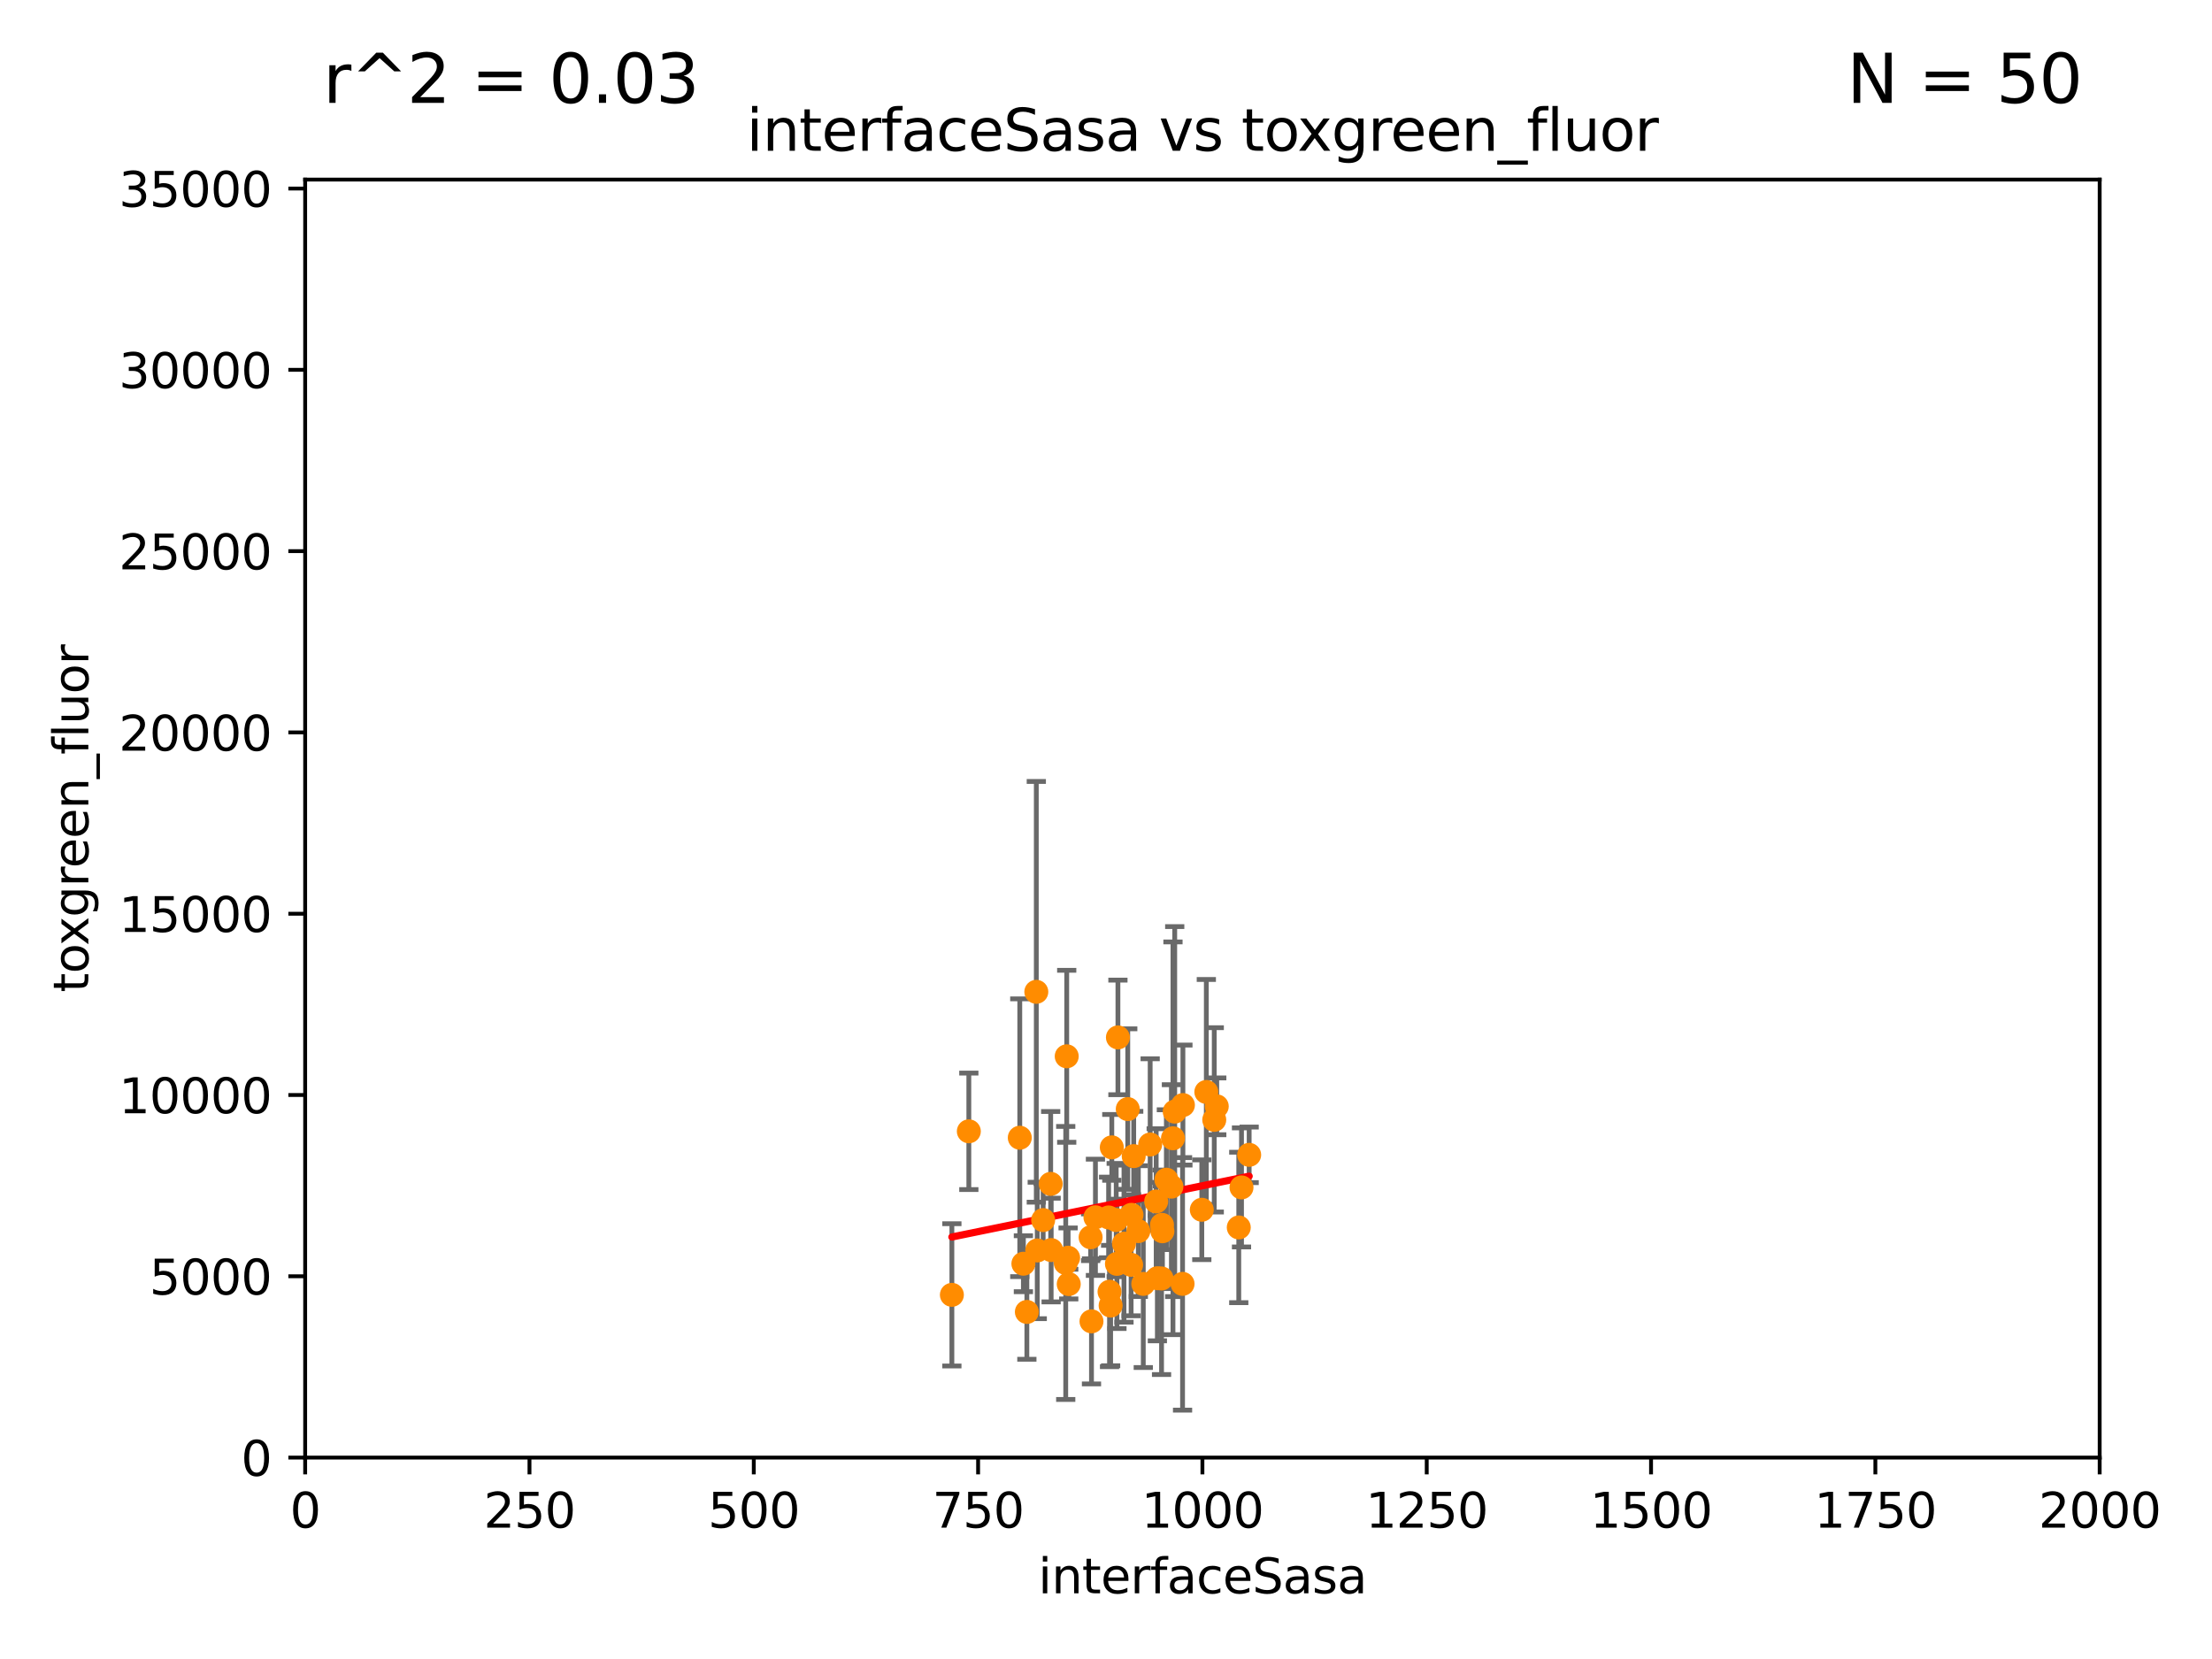 <?xml version="1.0" encoding="utf-8" standalone="no"?>
<!DOCTYPE svg PUBLIC "-//W3C//DTD SVG 1.1//EN"
  "http://www.w3.org/Graphics/SVG/1.1/DTD/svg11.dtd">
<svg xmlns:xlink="http://www.w3.org/1999/xlink" width="460.8pt" height="345.6pt" viewBox="0 0 460.8 345.6" xmlns="http://www.w3.org/2000/svg" version="1.1">
 <defs>
  <style type="text/css">*{stroke-linejoin: round; stroke-linecap: butt}</style>
 </defs>
 <g id="figure_1">
  <g id="patch_1">
   <path d="M 0 345.6 
L 460.8 345.6 
L 460.8 0 
L 0 0 
z
" style="fill: #ffffff"/>
  </g>
  <g id="axes_1">
   <g id="patch_2">
    <path d="M 63.571 303.64 
L 437.4 303.64 
L 437.4 37.411 
L 63.571 37.411 
z
" style="fill: #ffffff"/>
   </g>
   <g id="PathCollection_1">
    <defs>
     <path id="mafa89377fe" d="M 0 1.118 
C 0.297 1.118 0.581 1 0.791 0.791 
C 1 0.581 1.118 0.297 1.118 0 
C 1.118 -0.297 1 -0.581 0.791 -0.791 
C 0.581 -1 0.297 -1.118 0 -1.118 
C -0.297 -1.118 -0.581 -1 -0.791 -0.791 
C -1 -0.581 -1.118 -0.297 -1.118 0 
C -1.118 0.297 -1 0.581 -0.791 0.791 
C -0.581 1 -0.297 1.118 0 1.118 
z
" style="stroke: #ff8c00"/>
    </defs>
    <g clip-path="url(#p29ae699b95)">
     <use xlink:href="#mafa89377fe" x="232.678" y="263.286" style="fill: #ff8c00; stroke: #ff8c00"/>
     <use xlink:href="#mafa89377fe" x="217.308" y="254.163" style="fill: #ff8c00; stroke: #ff8c00"/>
     <use xlink:href="#mafa89377fe" x="222.217" y="220.046" style="fill: #ff8c00; stroke: #ff8c00"/>
     <use xlink:href="#mafa89377fe" x="232.884" y="216.114" style="fill: #ff8c00; stroke: #ff8c00"/>
     <use xlink:href="#mafa89377fe" x="242.155" y="256.494" style="fill: #ff8c00; stroke: #ff8c00"/>
     <use xlink:href="#mafa89377fe" x="228.2" y="253.584" style="fill: #ff8c00; stroke: #ff8c00"/>
     <use xlink:href="#mafa89377fe" x="236.172" y="240.841" style="fill: #ff8c00; stroke: #ff8c00"/>
     <use xlink:href="#mafa89377fe" x="213.914" y="273.299" style="fill: #ff8c00; stroke: #ff8c00"/>
     <use xlink:href="#mafa89377fe" x="227.377" y="275.261" style="fill: #ff8c00; stroke: #ff8c00"/>
     <use xlink:href="#mafa89377fe" x="231.136" y="269.089" style="fill: #ff8c00; stroke: #ff8c00"/>
     <use xlink:href="#mafa89377fe" x="235.708" y="253.07" style="fill: #ff8c00; stroke: #ff8c00"/>
     <use xlink:href="#mafa89377fe" x="201.826" y="235.674" style="fill: #ff8c00; stroke: #ff8c00"/>
     <use xlink:href="#mafa89377fe" x="239.6" y="238.421" style="fill: #ff8c00; stroke: #ff8c00"/>
     <use xlink:href="#mafa89377fe" x="237.136" y="256.462" style="fill: #ff8c00; stroke: #ff8c00"/>
     <use xlink:href="#mafa89377fe" x="244.716" y="231.566" style="fill: #ff8c00; stroke: #ff8c00"/>
     <use xlink:href="#mafa89377fe" x="215.882" y="206.615" style="fill: #ff8c00; stroke: #ff8c00"/>
     <use xlink:href="#mafa89377fe" x="241.101" y="266.279" style="fill: #ff8c00; stroke: #ff8c00"/>
     <use xlink:href="#mafa89377fe" x="252.951" y="233.283" style="fill: #ff8c00; stroke: #ff8c00"/>
     <use xlink:href="#mafa89377fe" x="231.609" y="239.016" style="fill: #ff8c00; stroke: #ff8c00"/>
     <use xlink:href="#mafa89377fe" x="258.628" y="247.358" style="fill: #ff8c00; stroke: #ff8c00"/>
     <use xlink:href="#mafa89377fe" x="238.166" y="267.458" style="fill: #ff8c00; stroke: #ff8c00"/>
     <use xlink:href="#mafa89377fe" x="218.877" y="246.623" style="fill: #ff8c00; stroke: #ff8c00"/>
     <use xlink:href="#mafa89377fe" x="258.058" y="255.699" style="fill: #ff8c00; stroke: #ff8c00"/>
     <use xlink:href="#mafa89377fe" x="231.364" y="271.972" style="fill: #ff8c00; stroke: #ff8c00"/>
     <use xlink:href="#mafa89377fe" x="218.972" y="260.409" style="fill: #ff8c00; stroke: #ff8c00"/>
     <use xlink:href="#mafa89377fe" x="242.979" y="245.75" style="fill: #ff8c00; stroke: #ff8c00"/>
     <use xlink:href="#mafa89377fe" x="250.357" y="252.015" style="fill: #ff8c00; stroke: #ff8c00"/>
     <use xlink:href="#mafa89377fe" x="242.065" y="255.162" style="fill: #ff8c00; stroke: #ff8c00"/>
     <use xlink:href="#mafa89377fe" x="227.196" y="257.746" style="fill: #ff8c00; stroke: #ff8c00"/>
     <use xlink:href="#mafa89377fe" x="244.351" y="237.127" style="fill: #ff8c00; stroke: #ff8c00"/>
     <use xlink:href="#mafa89377fe" x="212.439" y="237.01" style="fill: #ff8c00; stroke: #ff8c00"/>
     <use xlink:href="#mafa89377fe" x="234.146" y="259.073" style="fill: #ff8c00; stroke: #ff8c00"/>
     <use xlink:href="#mafa89377fe" x="222.639" y="267.501" style="fill: #ff8c00; stroke: #ff8c00"/>
     <use xlink:href="#mafa89377fe" x="260.224" y="240.574" style="fill: #ff8c00; stroke: #ff8c00"/>
     <use xlink:href="#mafa89377fe" x="246.349" y="267.453" style="fill: #ff8c00; stroke: #ff8c00"/>
     <use xlink:href="#mafa89377fe" x="216.077" y="260.493" style="fill: #ff8c00; stroke: #ff8c00"/>
     <use xlink:href="#mafa89377fe" x="244.026" y="247.2" style="fill: #ff8c00; stroke: #ff8c00"/>
     <use xlink:href="#mafa89377fe" x="222.508" y="262.005" style="fill: #ff8c00; stroke: #ff8c00"/>
     <use xlink:href="#mafa89377fe" x="246.422" y="230.204" style="fill: #ff8c00; stroke: #ff8c00"/>
     <use xlink:href="#mafa89377fe" x="234.932" y="231.039" style="fill: #ff8c00; stroke: #ff8c00"/>
     <use xlink:href="#mafa89377fe" x="240.856" y="250.282" style="fill: #ff8c00; stroke: #ff8c00"/>
     <use xlink:href="#mafa89377fe" x="235.632" y="263.488" style="fill: #ff8c00; stroke: #ff8c00"/>
     <use xlink:href="#mafa89377fe" x="251.299" y="227.477" style="fill: #ff8c00; stroke: #ff8c00"/>
     <use xlink:href="#mafa89377fe" x="232.527" y="254.158" style="fill: #ff8c00; stroke: #ff8c00"/>
     <use xlink:href="#mafa89377fe" x="222.011" y="263.095" style="fill: #ff8c00; stroke: #ff8c00"/>
     <use xlink:href="#mafa89377fe" x="230.944" y="253.616" style="fill: #ff8c00; stroke: #ff8c00"/>
     <use xlink:href="#mafa89377fe" x="253.473" y="230.468" style="fill: #ff8c00; stroke: #ff8c00"/>
     <use xlink:href="#mafa89377fe" x="213.191" y="263.256" style="fill: #ff8c00; stroke: #ff8c00"/>
     <use xlink:href="#mafa89377fe" x="198.294" y="269.741" style="fill: #ff8c00; stroke: #ff8c00"/>
     <use xlink:href="#mafa89377fe" x="241.972" y="266.328" style="fill: #ff8c00; stroke: #ff8c00"/>
    </g>
   </g>
   <g id="matplotlib.axis_1">
    <g id="xtick_1">
     <g id="line2d_1">
      <defs>
       <path id="m71d8acac9d" d="M 0 0 
L 0 3.5 
" style="stroke: #000000; stroke-width: 0.8"/>
      </defs>
      <g>
       <use xlink:href="#m71d8acac9d" x="63.571" y="303.64" style="stroke: #000000; stroke-width: 0.8"/>
      </g>
     </g>
     <g id="text_1">
      <!-- 0 -->
      <g transform="translate(60.39 318.238)scale(0.1 -0.1)">
       <defs>
        <path id="DejaVuSans-30" d="M 2034 4250 
Q 1547 4250 1301 3770 
Q 1056 3291 1056 2328 
Q 1056 1369 1301 889 
Q 1547 409 2034 409 
Q 2525 409 2770 889 
Q 3016 1369 3016 2328 
Q 3016 3291 2770 3770 
Q 2525 4250 2034 4250 
z
M 2034 4750 
Q 2819 4750 3233 4129 
Q 3647 3509 3647 2328 
Q 3647 1150 3233 529 
Q 2819 -91 2034 -91 
Q 1250 -91 836 529 
Q 422 1150 422 2328 
Q 422 3509 836 4129 
Q 1250 4750 2034 4750 
z
" transform="scale(0.016)"/>
       </defs>
       <use xlink:href="#DejaVuSans-30"/>
      </g>
     </g>
    </g>
    <g id="xtick_2">
     <g id="line2d_2">
      <g>
       <use xlink:href="#m71d8acac9d" x="110.3" y="303.64" style="stroke: #000000; stroke-width: 0.8"/>
      </g>
     </g>
     <g id="text_2">
      <!-- 250 -->
      <g transform="translate(100.756 318.238)scale(0.1 -0.1)">
       <defs>
        <path id="DejaVuSans-32" d="M 1228 531 
L 3431 531 
L 3431 0 
L 469 0 
L 469 531 
Q 828 903 1448 1529 
Q 2069 2156 2228 2338 
Q 2531 2678 2651 2914 
Q 2772 3150 2772 3378 
Q 2772 3750 2511 3984 
Q 2250 4219 1831 4219 
Q 1534 4219 1204 4116 
Q 875 4013 500 3803 
L 500 4441 
Q 881 4594 1212 4672 
Q 1544 4750 1819 4750 
Q 2544 4750 2975 4387 
Q 3406 4025 3406 3419 
Q 3406 3131 3298 2873 
Q 3191 2616 2906 2266 
Q 2828 2175 2409 1742 
Q 1991 1309 1228 531 
z
" transform="scale(0.016)"/>
        <path id="DejaVuSans-35" d="M 691 4666 
L 3169 4666 
L 3169 4134 
L 1269 4134 
L 1269 2991 
Q 1406 3038 1543 3061 
Q 1681 3084 1819 3084 
Q 2600 3084 3056 2656 
Q 3513 2228 3513 1497 
Q 3513 744 3044 326 
Q 2575 -91 1722 -91 
Q 1428 -91 1123 -41 
Q 819 9 494 109 
L 494 744 
Q 775 591 1075 516 
Q 1375 441 1709 441 
Q 2250 441 2565 725 
Q 2881 1009 2881 1497 
Q 2881 1984 2565 2268 
Q 2250 2553 1709 2553 
Q 1456 2553 1204 2497 
Q 953 2441 691 2322 
L 691 4666 
z
" transform="scale(0.016)"/>
       </defs>
       <use xlink:href="#DejaVuSans-32"/>
       <use xlink:href="#DejaVuSans-35" x="63.623"/>
       <use xlink:href="#DejaVuSans-30" x="127.246"/>
      </g>
     </g>
    </g>
    <g id="xtick_3">
     <g id="line2d_3">
      <g>
       <use xlink:href="#m71d8acac9d" x="157.028" y="303.64" style="stroke: #000000; stroke-width: 0.8"/>
      </g>
     </g>
     <g id="text_3">
      <!-- 500 -->
      <g transform="translate(147.485 318.238)scale(0.1 -0.1)">
       <use xlink:href="#DejaVuSans-35"/>
       <use xlink:href="#DejaVuSans-30" x="63.623"/>
       <use xlink:href="#DejaVuSans-30" x="127.246"/>
      </g>
     </g>
    </g>
    <g id="xtick_4">
     <g id="line2d_4">
      <g>
       <use xlink:href="#m71d8acac9d" x="203.757" y="303.64" style="stroke: #000000; stroke-width: 0.8"/>
      </g>
     </g>
     <g id="text_4">
      <!-- 750 -->
      <g transform="translate(194.213 318.238)scale(0.1 -0.1)">
       <defs>
        <path id="DejaVuSans-37" d="M 525 4666 
L 3525 4666 
L 3525 4397 
L 1831 0 
L 1172 0 
L 2766 4134 
L 525 4134 
L 525 4666 
z
" transform="scale(0.016)"/>
       </defs>
       <use xlink:href="#DejaVuSans-37"/>
       <use xlink:href="#DejaVuSans-35" x="63.623"/>
       <use xlink:href="#DejaVuSans-30" x="127.246"/>
      </g>
     </g>
    </g>
    <g id="xtick_5">
     <g id="line2d_5">
      <g>
       <use xlink:href="#m71d8acac9d" x="250.486" y="303.64" style="stroke: #000000; stroke-width: 0.8"/>
      </g>
     </g>
     <g id="text_5">
      <!-- 1000 -->
      <g transform="translate(237.761 318.238)scale(0.1 -0.1)">
       <defs>
        <path id="DejaVuSans-31" d="M 794 531 
L 1825 531 
L 1825 4091 
L 703 3866 
L 703 4441 
L 1819 4666 
L 2450 4666 
L 2450 531 
L 3481 531 
L 3481 0 
L 794 0 
L 794 531 
z
" transform="scale(0.016)"/>
       </defs>
       <use xlink:href="#DejaVuSans-31"/>
       <use xlink:href="#DejaVuSans-30" x="63.623"/>
       <use xlink:href="#DejaVuSans-30" x="127.246"/>
       <use xlink:href="#DejaVuSans-30" x="190.869"/>
      </g>
     </g>
    </g>
    <g id="xtick_6">
     <g id="line2d_6">
      <g>
       <use xlink:href="#m71d8acac9d" x="297.214" y="303.64" style="stroke: #000000; stroke-width: 0.8"/>
      </g>
     </g>
     <g id="text_6">
      <!-- 1250 -->
      <g transform="translate(284.489 318.238)scale(0.1 -0.1)">
       <use xlink:href="#DejaVuSans-31"/>
       <use xlink:href="#DejaVuSans-32" x="63.623"/>
       <use xlink:href="#DejaVuSans-35" x="127.246"/>
       <use xlink:href="#DejaVuSans-30" x="190.869"/>
      </g>
     </g>
    </g>
    <g id="xtick_7">
     <g id="line2d_7">
      <g>
       <use xlink:href="#m71d8acac9d" x="343.943" y="303.64" style="stroke: #000000; stroke-width: 0.8"/>
      </g>
     </g>
     <g id="text_7">
      <!-- 1500 -->
      <g transform="translate(331.218 318.238)scale(0.1 -0.1)">
       <use xlink:href="#DejaVuSans-31"/>
       <use xlink:href="#DejaVuSans-35" x="63.623"/>
       <use xlink:href="#DejaVuSans-30" x="127.246"/>
       <use xlink:href="#DejaVuSans-30" x="190.869"/>
      </g>
     </g>
    </g>
    <g id="xtick_8">
     <g id="line2d_8">
      <g>
       <use xlink:href="#m71d8acac9d" x="390.671" y="303.64" style="stroke: #000000; stroke-width: 0.8"/>
      </g>
     </g>
     <g id="text_8">
      <!-- 1750 -->
      <g transform="translate(377.946 318.238)scale(0.1 -0.1)">
       <use xlink:href="#DejaVuSans-31"/>
       <use xlink:href="#DejaVuSans-37" x="63.623"/>
       <use xlink:href="#DejaVuSans-35" x="127.246"/>
       <use xlink:href="#DejaVuSans-30" x="190.869"/>
      </g>
     </g>
    </g>
    <g id="xtick_9">
     <g id="line2d_9">
      <g>
       <use xlink:href="#m71d8acac9d" x="437.4" y="303.64" style="stroke: #000000; stroke-width: 0.8"/>
      </g>
     </g>
     <g id="text_9">
      <!-- 2000 -->
      <g transform="translate(424.675 318.238)scale(0.1 -0.1)">
       <use xlink:href="#DejaVuSans-32"/>
       <use xlink:href="#DejaVuSans-30" x="63.623"/>
       <use xlink:href="#DejaVuSans-30" x="127.246"/>
       <use xlink:href="#DejaVuSans-30" x="190.869"/>
      </g>
     </g>
    </g>
    <g id="text_10">
     <!-- interfaceSasa -->
     <g transform="translate(216.279 331.917)scale(0.1 -0.1)">
      <defs>
       <path id="DejaVuSans-69" d="M 603 3500 
L 1178 3500 
L 1178 0 
L 603 0 
L 603 3500 
z
M 603 4863 
L 1178 4863 
L 1178 4134 
L 603 4134 
L 603 4863 
z
" transform="scale(0.016)"/>
       <path id="DejaVuSans-6e" d="M 3513 2113 
L 3513 0 
L 2938 0 
L 2938 2094 
Q 2938 2591 2744 2837 
Q 2550 3084 2163 3084 
Q 1697 3084 1428 2787 
Q 1159 2491 1159 1978 
L 1159 0 
L 581 0 
L 581 3500 
L 1159 3500 
L 1159 2956 
Q 1366 3272 1645 3428 
Q 1925 3584 2291 3584 
Q 2894 3584 3203 3211 
Q 3513 2838 3513 2113 
z
" transform="scale(0.016)"/>
       <path id="DejaVuSans-74" d="M 1172 4494 
L 1172 3500 
L 2356 3500 
L 2356 3053 
L 1172 3053 
L 1172 1153 
Q 1172 725 1289 603 
Q 1406 481 1766 481 
L 2356 481 
L 2356 0 
L 1766 0 
Q 1100 0 847 248 
Q 594 497 594 1153 
L 594 3053 
L 172 3053 
L 172 3500 
L 594 3500 
L 594 4494 
L 1172 4494 
z
" transform="scale(0.016)"/>
       <path id="DejaVuSans-65" d="M 3597 1894 
L 3597 1613 
L 953 1613 
Q 991 1019 1311 708 
Q 1631 397 2203 397 
Q 2534 397 2845 478 
Q 3156 559 3463 722 
L 3463 178 
Q 3153 47 2828 -22 
Q 2503 -91 2169 -91 
Q 1331 -91 842 396 
Q 353 884 353 1716 
Q 353 2575 817 3079 
Q 1281 3584 2069 3584 
Q 2775 3584 3186 3129 
Q 3597 2675 3597 1894 
z
M 3022 2063 
Q 3016 2534 2758 2815 
Q 2500 3097 2075 3097 
Q 1594 3097 1305 2825 
Q 1016 2553 972 2059 
L 3022 2063 
z
" transform="scale(0.016)"/>
       <path id="DejaVuSans-72" d="M 2631 2963 
Q 2534 3019 2420 3045 
Q 2306 3072 2169 3072 
Q 1681 3072 1420 2755 
Q 1159 2438 1159 1844 
L 1159 0 
L 581 0 
L 581 3500 
L 1159 3500 
L 1159 2956 
Q 1341 3275 1631 3429 
Q 1922 3584 2338 3584 
Q 2397 3584 2469 3576 
Q 2541 3569 2628 3553 
L 2631 2963 
z
" transform="scale(0.016)"/>
       <path id="DejaVuSans-66" d="M 2375 4863 
L 2375 4384 
L 1825 4384 
Q 1516 4384 1395 4259 
Q 1275 4134 1275 3809 
L 1275 3500 
L 2222 3500 
L 2222 3053 
L 1275 3053 
L 1275 0 
L 697 0 
L 697 3053 
L 147 3053 
L 147 3500 
L 697 3500 
L 697 3744 
Q 697 4328 969 4595 
Q 1241 4863 1831 4863 
L 2375 4863 
z
" transform="scale(0.016)"/>
       <path id="DejaVuSans-61" d="M 2194 1759 
Q 1497 1759 1228 1600 
Q 959 1441 959 1056 
Q 959 750 1161 570 
Q 1363 391 1709 391 
Q 2188 391 2477 730 
Q 2766 1069 2766 1631 
L 2766 1759 
L 2194 1759 
z
M 3341 1997 
L 3341 0 
L 2766 0 
L 2766 531 
Q 2569 213 2275 61 
Q 1981 -91 1556 -91 
Q 1019 -91 701 211 
Q 384 513 384 1019 
Q 384 1609 779 1909 
Q 1175 2209 1959 2209 
L 2766 2209 
L 2766 2266 
Q 2766 2663 2505 2880 
Q 2244 3097 1772 3097 
Q 1472 3097 1187 3025 
Q 903 2953 641 2809 
L 641 3341 
Q 956 3463 1253 3523 
Q 1550 3584 1831 3584 
Q 2591 3584 2966 3190 
Q 3341 2797 3341 1997 
z
" transform="scale(0.016)"/>
       <path id="DejaVuSans-63" d="M 3122 3366 
L 3122 2828 
Q 2878 2963 2633 3030 
Q 2388 3097 2138 3097 
Q 1578 3097 1268 2742 
Q 959 2388 959 1747 
Q 959 1106 1268 751 
Q 1578 397 2138 397 
Q 2388 397 2633 464 
Q 2878 531 3122 666 
L 3122 134 
Q 2881 22 2623 -34 
Q 2366 -91 2075 -91 
Q 1284 -91 818 406 
Q 353 903 353 1747 
Q 353 2603 823 3093 
Q 1294 3584 2113 3584 
Q 2378 3584 2631 3529 
Q 2884 3475 3122 3366 
z
" transform="scale(0.016)"/>
       <path id="DejaVuSans-53" d="M 3425 4513 
L 3425 3897 
Q 3066 4069 2747 4153 
Q 2428 4238 2131 4238 
Q 1616 4238 1336 4038 
Q 1056 3838 1056 3469 
Q 1056 3159 1242 3001 
Q 1428 2844 1947 2747 
L 2328 2669 
Q 3034 2534 3370 2195 
Q 3706 1856 3706 1288 
Q 3706 609 3251 259 
Q 2797 -91 1919 -91 
Q 1588 -91 1214 -16 
Q 841 59 441 206 
L 441 856 
Q 825 641 1194 531 
Q 1563 422 1919 422 
Q 2459 422 2753 634 
Q 3047 847 3047 1241 
Q 3047 1584 2836 1778 
Q 2625 1972 2144 2069 
L 1759 2144 
Q 1053 2284 737 2584 
Q 422 2884 422 3419 
Q 422 4038 858 4394 
Q 1294 4750 2059 4750 
Q 2388 4750 2728 4690 
Q 3069 4631 3425 4513 
z
" transform="scale(0.016)"/>
       <path id="DejaVuSans-73" d="M 2834 3397 
L 2834 2853 
Q 2591 2978 2328 3040 
Q 2066 3103 1784 3103 
Q 1356 3103 1142 2972 
Q 928 2841 928 2578 
Q 928 2378 1081 2264 
Q 1234 2150 1697 2047 
L 1894 2003 
Q 2506 1872 2764 1633 
Q 3022 1394 3022 966 
Q 3022 478 2636 193 
Q 2250 -91 1575 -91 
Q 1294 -91 989 -36 
Q 684 19 347 128 
L 347 722 
Q 666 556 975 473 
Q 1284 391 1588 391 
Q 1994 391 2212 530 
Q 2431 669 2431 922 
Q 2431 1156 2273 1281 
Q 2116 1406 1581 1522 
L 1381 1569 
Q 847 1681 609 1914 
Q 372 2147 372 2553 
Q 372 3047 722 3315 
Q 1072 3584 1716 3584 
Q 2034 3584 2315 3537 
Q 2597 3491 2834 3397 
z
" transform="scale(0.016)"/>
      </defs>
      <use xlink:href="#DejaVuSans-69"/>
      <use xlink:href="#DejaVuSans-6e" x="27.783"/>
      <use xlink:href="#DejaVuSans-74" x="91.162"/>
      <use xlink:href="#DejaVuSans-65" x="130.371"/>
      <use xlink:href="#DejaVuSans-72" x="191.895"/>
      <use xlink:href="#DejaVuSans-66" x="233.008"/>
      <use xlink:href="#DejaVuSans-61" x="268.213"/>
      <use xlink:href="#DejaVuSans-63" x="329.492"/>
      <use xlink:href="#DejaVuSans-65" x="384.473"/>
      <use xlink:href="#DejaVuSans-53" x="445.996"/>
      <use xlink:href="#DejaVuSans-61" x="509.473"/>
      <use xlink:href="#DejaVuSans-73" x="570.752"/>
      <use xlink:href="#DejaVuSans-61" x="622.852"/>
     </g>
    </g>
   </g>
   <g id="matplotlib.axis_2">
    <g id="ytick_1">
     <g id="line2d_10">
      <defs>
       <path id="mb1504842f6" d="M 0 0 
L -3.5 0 
" style="stroke: #000000; stroke-width: 0.8"/>
      </defs>
      <g>
       <use xlink:href="#mb1504842f6" x="63.571" y="303.64" style="stroke: #000000; stroke-width: 0.8"/>
      </g>
     </g>
     <g id="text_11">
      <!-- 0 -->
      <g transform="translate(50.209 307.439)scale(0.1 -0.1)">
       <use xlink:href="#DejaVuSans-30"/>
      </g>
     </g>
    </g>
    <g id="ytick_2">
     <g id="line2d_11">
      <g>
       <use xlink:href="#mb1504842f6" x="63.571" y="265.874" style="stroke: #000000; stroke-width: 0.8"/>
      </g>
     </g>
     <g id="text_12">
      <!-- 5000 -->
      <g transform="translate(31.121 269.673)scale(0.1 -0.1)">
       <use xlink:href="#DejaVuSans-35"/>
       <use xlink:href="#DejaVuSans-30" x="63.623"/>
       <use xlink:href="#DejaVuSans-30" x="127.246"/>
       <use xlink:href="#DejaVuSans-30" x="190.869"/>
      </g>
     </g>
    </g>
    <g id="ytick_3">
     <g id="line2d_12">
      <g>
       <use xlink:href="#mb1504842f6" x="63.571" y="228.108" style="stroke: #000000; stroke-width: 0.8"/>
      </g>
     </g>
     <g id="text_13">
      <!-- 10000 -->
      <g transform="translate(24.759 231.907)scale(0.1 -0.1)">
       <use xlink:href="#DejaVuSans-31"/>
       <use xlink:href="#DejaVuSans-30" x="63.623"/>
       <use xlink:href="#DejaVuSans-30" x="127.246"/>
       <use xlink:href="#DejaVuSans-30" x="190.869"/>
       <use xlink:href="#DejaVuSans-30" x="254.492"/>
      </g>
     </g>
    </g>
    <g id="ytick_4">
     <g id="line2d_13">
      <g>
       <use xlink:href="#mb1504842f6" x="63.571" y="190.342" style="stroke: #000000; stroke-width: 0.8"/>
      </g>
     </g>
     <g id="text_14">
      <!-- 15000 -->
      <g transform="translate(24.759 194.141)scale(0.1 -0.1)">
       <use xlink:href="#DejaVuSans-31"/>
       <use xlink:href="#DejaVuSans-35" x="63.623"/>
       <use xlink:href="#DejaVuSans-30" x="127.246"/>
       <use xlink:href="#DejaVuSans-30" x="190.869"/>
       <use xlink:href="#DejaVuSans-30" x="254.492"/>
      </g>
     </g>
    </g>
    <g id="ytick_5">
     <g id="line2d_14">
      <g>
       <use xlink:href="#mb1504842f6" x="63.571" y="152.576" style="stroke: #000000; stroke-width: 0.8"/>
      </g>
     </g>
     <g id="text_15">
      <!-- 20000 -->
      <g transform="translate(24.759 156.375)scale(0.1 -0.1)">
       <use xlink:href="#DejaVuSans-32"/>
       <use xlink:href="#DejaVuSans-30" x="63.623"/>
       <use xlink:href="#DejaVuSans-30" x="127.246"/>
       <use xlink:href="#DejaVuSans-30" x="190.869"/>
       <use xlink:href="#DejaVuSans-30" x="254.492"/>
      </g>
     </g>
    </g>
    <g id="ytick_6">
     <g id="line2d_15">
      <g>
       <use xlink:href="#mb1504842f6" x="63.571" y="114.81" style="stroke: #000000; stroke-width: 0.8"/>
      </g>
     </g>
     <g id="text_16">
      <!-- 25000 -->
      <g transform="translate(24.759 118.609)scale(0.1 -0.1)">
       <use xlink:href="#DejaVuSans-32"/>
       <use xlink:href="#DejaVuSans-35" x="63.623"/>
       <use xlink:href="#DejaVuSans-30" x="127.246"/>
       <use xlink:href="#DejaVuSans-30" x="190.869"/>
       <use xlink:href="#DejaVuSans-30" x="254.492"/>
      </g>
     </g>
    </g>
    <g id="ytick_7">
     <g id="line2d_16">
      <g>
       <use xlink:href="#mb1504842f6" x="63.571" y="77.044" style="stroke: #000000; stroke-width: 0.8"/>
      </g>
     </g>
     <g id="text_17">
      <!-- 30000 -->
      <g transform="translate(24.759 80.844)scale(0.1 -0.1)">
       <defs>
        <path id="DejaVuSans-33" d="M 2597 2516 
Q 3050 2419 3304 2112 
Q 3559 1806 3559 1356 
Q 3559 666 3084 287 
Q 2609 -91 1734 -91 
Q 1441 -91 1130 -33 
Q 819 25 488 141 
L 488 750 
Q 750 597 1062 519 
Q 1375 441 1716 441 
Q 2309 441 2620 675 
Q 2931 909 2931 1356 
Q 2931 1769 2642 2001 
Q 2353 2234 1838 2234 
L 1294 2234 
L 1294 2753 
L 1863 2753 
Q 2328 2753 2575 2939 
Q 2822 3125 2822 3475 
Q 2822 3834 2567 4026 
Q 2313 4219 1838 4219 
Q 1578 4219 1281 4162 
Q 984 4106 628 3988 
L 628 4550 
Q 988 4650 1302 4700 
Q 1616 4750 1894 4750 
Q 2613 4750 3031 4423 
Q 3450 4097 3450 3541 
Q 3450 3153 3228 2886 
Q 3006 2619 2597 2516 
z
" transform="scale(0.016)"/>
       </defs>
       <use xlink:href="#DejaVuSans-33"/>
       <use xlink:href="#DejaVuSans-30" x="63.623"/>
       <use xlink:href="#DejaVuSans-30" x="127.246"/>
       <use xlink:href="#DejaVuSans-30" x="190.869"/>
       <use xlink:href="#DejaVuSans-30" x="254.492"/>
      </g>
     </g>
    </g>
    <g id="ytick_8">
     <g id="line2d_17">
      <g>
       <use xlink:href="#mb1504842f6" x="63.571" y="39.278" style="stroke: #000000; stroke-width: 0.8"/>
      </g>
     </g>
     <g id="text_18">
      <!-- 35000 -->
      <g transform="translate(24.759 43.078)scale(0.1 -0.1)">
       <use xlink:href="#DejaVuSans-33"/>
       <use xlink:href="#DejaVuSans-35" x="63.623"/>
       <use xlink:href="#DejaVuSans-30" x="127.246"/>
       <use xlink:href="#DejaVuSans-30" x="190.869"/>
       <use xlink:href="#DejaVuSans-30" x="254.492"/>
      </g>
     </g>
    </g>
    <g id="text_19">
     <!-- toxgreen_fluor -->
     <g transform="translate(18.401 206.72)rotate(-90)scale(0.1 -0.1)">
      <defs>
       <path id="DejaVuSans-6f" d="M 1959 3097 
Q 1497 3097 1228 2736 
Q 959 2375 959 1747 
Q 959 1119 1226 758 
Q 1494 397 1959 397 
Q 2419 397 2687 759 
Q 2956 1122 2956 1747 
Q 2956 2369 2687 2733 
Q 2419 3097 1959 3097 
z
M 1959 3584 
Q 2709 3584 3137 3096 
Q 3566 2609 3566 1747 
Q 3566 888 3137 398 
Q 2709 -91 1959 -91 
Q 1206 -91 779 398 
Q 353 888 353 1747 
Q 353 2609 779 3096 
Q 1206 3584 1959 3584 
z
" transform="scale(0.016)"/>
       <path id="DejaVuSans-78" d="M 3513 3500 
L 2247 1797 
L 3578 0 
L 2900 0 
L 1881 1375 
L 863 0 
L 184 0 
L 1544 1831 
L 300 3500 
L 978 3500 
L 1906 2253 
L 2834 3500 
L 3513 3500 
z
" transform="scale(0.016)"/>
       <path id="DejaVuSans-67" d="M 2906 1791 
Q 2906 2416 2648 2759 
Q 2391 3103 1925 3103 
Q 1463 3103 1205 2759 
Q 947 2416 947 1791 
Q 947 1169 1205 825 
Q 1463 481 1925 481 
Q 2391 481 2648 825 
Q 2906 1169 2906 1791 
z
M 3481 434 
Q 3481 -459 3084 -895 
Q 2688 -1331 1869 -1331 
Q 1566 -1331 1297 -1286 
Q 1028 -1241 775 -1147 
L 775 -588 
Q 1028 -725 1275 -790 
Q 1522 -856 1778 -856 
Q 2344 -856 2625 -561 
Q 2906 -266 2906 331 
L 2906 616 
Q 2728 306 2450 153 
Q 2172 0 1784 0 
Q 1141 0 747 490 
Q 353 981 353 1791 
Q 353 2603 747 3093 
Q 1141 3584 1784 3584 
Q 2172 3584 2450 3431 
Q 2728 3278 2906 2969 
L 2906 3500 
L 3481 3500 
L 3481 434 
z
" transform="scale(0.016)"/>
       <path id="DejaVuSans-5f" d="M 3263 -1063 
L 3263 -1509 
L -63 -1509 
L -63 -1063 
L 3263 -1063 
z
" transform="scale(0.016)"/>
       <path id="DejaVuSans-6c" d="M 603 4863 
L 1178 4863 
L 1178 0 
L 603 0 
L 603 4863 
z
" transform="scale(0.016)"/>
       <path id="DejaVuSans-75" d="M 544 1381 
L 544 3500 
L 1119 3500 
L 1119 1403 
Q 1119 906 1312 657 
Q 1506 409 1894 409 
Q 2359 409 2629 706 
Q 2900 1003 2900 1516 
L 2900 3500 
L 3475 3500 
L 3475 0 
L 2900 0 
L 2900 538 
Q 2691 219 2414 64 
Q 2138 -91 1772 -91 
Q 1169 -91 856 284 
Q 544 659 544 1381 
z
M 1991 3584 
L 1991 3584 
z
" transform="scale(0.016)"/>
      </defs>
      <use xlink:href="#DejaVuSans-74"/>
      <use xlink:href="#DejaVuSans-6f" x="39.209"/>
      <use xlink:href="#DejaVuSans-78" x="97.266"/>
      <use xlink:href="#DejaVuSans-67" x="156.445"/>
      <use xlink:href="#DejaVuSans-72" x="219.922"/>
      <use xlink:href="#DejaVuSans-65" x="258.785"/>
      <use xlink:href="#DejaVuSans-65" x="320.309"/>
      <use xlink:href="#DejaVuSans-6e" x="381.832"/>
      <use xlink:href="#DejaVuSans-5f" x="445.211"/>
      <use xlink:href="#DejaVuSans-66" x="495.211"/>
      <use xlink:href="#DejaVuSans-6c" x="530.416"/>
      <use xlink:href="#DejaVuSans-75" x="558.199"/>
      <use xlink:href="#DejaVuSans-6f" x="621.578"/>
      <use xlink:href="#DejaVuSans-72" x="682.76"/>
     </g>
    </g>
   </g>
   <g id="LineCollection_1">
    <path d="M 232.678 276.757 
L 232.678 249.815 
" clip-path="url(#p29ae699b95)" style="fill: none; stroke: #696969"/>
    <path d="M 217.308 261.773 
L 217.308 246.553 
" clip-path="url(#p29ae699b95)" style="fill: none; stroke: #696969"/>
    <path d="M 222.217 237.957 
L 222.217 202.135 
" clip-path="url(#p29ae699b95)" style="fill: none; stroke: #696969"/>
    <path d="M 232.884 228.048 
L 232.884 204.179 
" clip-path="url(#p29ae699b95)" style="fill: none; stroke: #696969"/>
    <path d="M 242.155 265.936 
L 242.155 247.052 
" clip-path="url(#p29ae699b95)" style="fill: none; stroke: #696969"/>
    <path d="M 228.2 265.693 
L 228.2 241.475 
" clip-path="url(#p29ae699b95)" style="fill: none; stroke: #696969"/>
    <path d="M 236.172 250.174 
L 236.172 231.508 
" clip-path="url(#p29ae699b95)" style="fill: none; stroke: #696969"/>
    <path d="M 213.914 283.157 
L 213.914 263.441 
" clip-path="url(#p29ae699b95)" style="fill: none; stroke: #696969"/>
    <path d="M 227.377 288.292 
L 227.377 262.229 
" clip-path="url(#p29ae699b95)" style="fill: none; stroke: #696969"/>
    <path d="M 231.136 284.706 
L 231.136 253.472 
" clip-path="url(#p29ae699b95)" style="fill: none; stroke: #696969"/>
    <path d="M 235.708 257.248 
L 235.708 248.893 
" clip-path="url(#p29ae699b95)" style="fill: none; stroke: #696969"/>
    <path d="M 201.826 247.808 
L 201.826 223.541 
" clip-path="url(#p29ae699b95)" style="fill: none; stroke: #696969"/>
    <path d="M 239.6 256.278 
L 239.6 220.565 
" clip-path="url(#p29ae699b95)" style="fill: none; stroke: #696969"/>
    <path d="M 237.136 270.083 
L 237.136 242.841 
" clip-path="url(#p29ae699b95)" style="fill: none; stroke: #696969"/>
    <path d="M 244.716 270.103 
L 244.716 193.028 
" clip-path="url(#p29ae699b95)" style="fill: none; stroke: #696969"/>
    <path d="M 215.882 250.439 
L 215.882 162.791 
" clip-path="url(#p29ae699b95)" style="fill: none; stroke: #696969"/>
    <path d="M 241.101 279.32 
L 241.101 253.239 
" clip-path="url(#p29ae699b95)" style="fill: none; stroke: #696969"/>
    <path d="M 252.951 252.481 
L 252.951 214.086 
" clip-path="url(#p29ae699b95)" style="fill: none; stroke: #696969"/>
    <path d="M 231.609 245.871 
L 231.609 232.161 
" clip-path="url(#p29ae699b95)" style="fill: none; stroke: #696969"/>
    <path d="M 258.628 259.759 
L 258.628 234.957 
" clip-path="url(#p29ae699b95)" style="fill: none; stroke: #696969"/>
    <path d="M 238.166 284.88 
L 238.166 250.036 
" clip-path="url(#p29ae699b95)" style="fill: none; stroke: #696969"/>
    <path d="M 218.877 261.694 
L 218.877 231.552 
" clip-path="url(#p29ae699b95)" style="fill: none; stroke: #696969"/>
    <path d="M 258.058 271.368 
L 258.058 240.03 
" clip-path="url(#p29ae699b95)" style="fill: none; stroke: #696969"/>
    <path d="M 231.364 284.509 
L 231.364 259.434 
" clip-path="url(#p29ae699b95)" style="fill: none; stroke: #696969"/>
    <path d="M 218.972 271.21 
L 218.972 249.607 
" clip-path="url(#p29ae699b95)" style="fill: none; stroke: #696969"/>
    <path d="M 242.979 260.314 
L 242.979 231.186 
" clip-path="url(#p29ae699b95)" style="fill: none; stroke: #696969"/>
    <path d="M 250.357 262.406 
L 250.357 241.624 
" clip-path="url(#p29ae699b95)" style="fill: none; stroke: #696969"/>
    <path d="M 242.065 266.585 
L 242.065 243.739 
" clip-path="url(#p29ae699b95)" style="fill: none; stroke: #696969"/>
    <path d="M 227.196 262.608 
L 227.196 252.884 
" clip-path="url(#p29ae699b95)" style="fill: none; stroke: #696969"/>
    <path d="M 244.351 278.037 
L 244.351 196.218 
" clip-path="url(#p29ae699b95)" style="fill: none; stroke: #696969"/>
    <path d="M 212.439 265.94 
L 212.439 208.08 
" clip-path="url(#p29ae699b95)" style="fill: none; stroke: #696969"/>
    <path d="M 234.146 275.427 
L 234.146 242.719 
" clip-path="url(#p29ae699b95)" style="fill: none; stroke: #696969"/>
    <path d="M 222.639 270.593 
L 222.639 264.409 
" clip-path="url(#p29ae699b95)" style="fill: none; stroke: #696969"/>
    <path d="M 260.224 246.362 
L 260.224 234.786 
" clip-path="url(#p29ae699b95)" style="fill: none; stroke: #696969"/>
    <path d="M 246.349 293.757 
L 246.349 241.15 
" clip-path="url(#p29ae699b95)" style="fill: none; stroke: #696969"/>
    <path d="M 216.077 274.708 
L 216.077 246.278 
" clip-path="url(#p29ae699b95)" style="fill: none; stroke: #696969"/>
    <path d="M 244.026 268.437 
L 244.026 225.964 
" clip-path="url(#p29ae699b95)" style="fill: none; stroke: #696969"/>
    <path d="M 222.508 268.205 
L 222.508 255.806 
" clip-path="url(#p29ae699b95)" style="fill: none; stroke: #696969"/>
    <path d="M 246.422 242.701 
L 246.422 217.707 
" clip-path="url(#p29ae699b95)" style="fill: none; stroke: #696969"/>
    <path d="M 234.932 247.76 
L 234.932 214.319 
" clip-path="url(#p29ae699b95)" style="fill: none; stroke: #696969"/>
    <path d="M 240.856 265.427 
L 240.856 235.137 
" clip-path="url(#p29ae699b95)" style="fill: none; stroke: #696969"/>
    <path d="M 235.632 274.103 
L 235.632 252.873 
" clip-path="url(#p29ae699b95)" style="fill: none; stroke: #696969"/>
    <path d="M 251.299 250.911 
L 251.299 204.042 
" clip-path="url(#p29ae699b95)" style="fill: none; stroke: #696969"/>
    <path d="M 232.527 265.949 
L 232.527 242.366 
" clip-path="url(#p29ae699b95)" style="fill: none; stroke: #696969"/>
    <path d="M 222.011 291.531 
L 222.011 234.659 
" clip-path="url(#p29ae699b95)" style="fill: none; stroke: #696969"/>
    <path d="M 230.944 262.014 
L 230.944 245.218 
" clip-path="url(#p29ae699b95)" style="fill: none; stroke: #696969"/>
    <path d="M 253.473 236.385 
L 253.473 224.551 
" clip-path="url(#p29ae699b95)" style="fill: none; stroke: #696969"/>
    <path d="M 213.191 269.082 
L 213.191 257.431 
" clip-path="url(#p29ae699b95)" style="fill: none; stroke: #696969"/>
    <path d="M 198.294 284.563 
L 198.294 254.919 
" clip-path="url(#p29ae699b95)" style="fill: none; stroke: #696969"/>
    <path d="M 241.972 286.341 
L 241.972 246.315 
" clip-path="url(#p29ae699b95)" style="fill: none; stroke: #696969"/>
   </g>
   <g id="line2d_18">
    <defs>
     <path id="m59917b99a5" d="M 2 0 
L -2 -0 
" style="stroke: #696969"/>
    </defs>
    <g clip-path="url(#p29ae699b95)">
     <use xlink:href="#m59917b99a5" x="232.678" y="276.757" style="fill: #696969; stroke: #696969"/>
     <use xlink:href="#m59917b99a5" x="217.308" y="261.773" style="fill: #696969; stroke: #696969"/>
     <use xlink:href="#m59917b99a5" x="222.217" y="237.957" style="fill: #696969; stroke: #696969"/>
     <use xlink:href="#m59917b99a5" x="232.884" y="228.048" style="fill: #696969; stroke: #696969"/>
     <use xlink:href="#m59917b99a5" x="242.155" y="265.936" style="fill: #696969; stroke: #696969"/>
     <use xlink:href="#m59917b99a5" x="228.2" y="265.693" style="fill: #696969; stroke: #696969"/>
     <use xlink:href="#m59917b99a5" x="236.172" y="250.174" style="fill: #696969; stroke: #696969"/>
     <use xlink:href="#m59917b99a5" x="213.914" y="283.157" style="fill: #696969; stroke: #696969"/>
     <use xlink:href="#m59917b99a5" x="227.377" y="288.292" style="fill: #696969; stroke: #696969"/>
     <use xlink:href="#m59917b99a5" x="231.136" y="284.706" style="fill: #696969; stroke: #696969"/>
     <use xlink:href="#m59917b99a5" x="235.708" y="257.248" style="fill: #696969; stroke: #696969"/>
     <use xlink:href="#m59917b99a5" x="201.826" y="247.808" style="fill: #696969; stroke: #696969"/>
     <use xlink:href="#m59917b99a5" x="239.6" y="256.278" style="fill: #696969; stroke: #696969"/>
     <use xlink:href="#m59917b99a5" x="237.136" y="270.083" style="fill: #696969; stroke: #696969"/>
     <use xlink:href="#m59917b99a5" x="244.716" y="270.103" style="fill: #696969; stroke: #696969"/>
     <use xlink:href="#m59917b99a5" x="215.882" y="250.439" style="fill: #696969; stroke: #696969"/>
     <use xlink:href="#m59917b99a5" x="241.101" y="279.32" style="fill: #696969; stroke: #696969"/>
     <use xlink:href="#m59917b99a5" x="252.951" y="252.481" style="fill: #696969; stroke: #696969"/>
     <use xlink:href="#m59917b99a5" x="231.609" y="245.871" style="fill: #696969; stroke: #696969"/>
     <use xlink:href="#m59917b99a5" x="258.628" y="259.759" style="fill: #696969; stroke: #696969"/>
     <use xlink:href="#m59917b99a5" x="238.166" y="284.88" style="fill: #696969; stroke: #696969"/>
     <use xlink:href="#m59917b99a5" x="218.877" y="261.694" style="fill: #696969; stroke: #696969"/>
     <use xlink:href="#m59917b99a5" x="258.058" y="271.368" style="fill: #696969; stroke: #696969"/>
     <use xlink:href="#m59917b99a5" x="231.364" y="284.509" style="fill: #696969; stroke: #696969"/>
     <use xlink:href="#m59917b99a5" x="218.972" y="271.21" style="fill: #696969; stroke: #696969"/>
     <use xlink:href="#m59917b99a5" x="242.979" y="260.314" style="fill: #696969; stroke: #696969"/>
     <use xlink:href="#m59917b99a5" x="250.357" y="262.406" style="fill: #696969; stroke: #696969"/>
     <use xlink:href="#m59917b99a5" x="242.065" y="266.585" style="fill: #696969; stroke: #696969"/>
     <use xlink:href="#m59917b99a5" x="227.196" y="262.608" style="fill: #696969; stroke: #696969"/>
     <use xlink:href="#m59917b99a5" x="244.351" y="278.037" style="fill: #696969; stroke: #696969"/>
     <use xlink:href="#m59917b99a5" x="212.439" y="265.94" style="fill: #696969; stroke: #696969"/>
     <use xlink:href="#m59917b99a5" x="234.146" y="275.427" style="fill: #696969; stroke: #696969"/>
     <use xlink:href="#m59917b99a5" x="222.639" y="270.593" style="fill: #696969; stroke: #696969"/>
     <use xlink:href="#m59917b99a5" x="260.224" y="246.362" style="fill: #696969; stroke: #696969"/>
     <use xlink:href="#m59917b99a5" x="246.349" y="293.757" style="fill: #696969; stroke: #696969"/>
     <use xlink:href="#m59917b99a5" x="216.077" y="274.708" style="fill: #696969; stroke: #696969"/>
     <use xlink:href="#m59917b99a5" x="244.026" y="268.437" style="fill: #696969; stroke: #696969"/>
     <use xlink:href="#m59917b99a5" x="222.508" y="268.205" style="fill: #696969; stroke: #696969"/>
     <use xlink:href="#m59917b99a5" x="246.422" y="242.701" style="fill: #696969; stroke: #696969"/>
     <use xlink:href="#m59917b99a5" x="234.932" y="247.76" style="fill: #696969; stroke: #696969"/>
     <use xlink:href="#m59917b99a5" x="240.856" y="265.427" style="fill: #696969; stroke: #696969"/>
     <use xlink:href="#m59917b99a5" x="235.632" y="274.103" style="fill: #696969; stroke: #696969"/>
     <use xlink:href="#m59917b99a5" x="251.299" y="250.911" style="fill: #696969; stroke: #696969"/>
     <use xlink:href="#m59917b99a5" x="232.527" y="265.949" style="fill: #696969; stroke: #696969"/>
     <use xlink:href="#m59917b99a5" x="222.011" y="291.531" style="fill: #696969; stroke: #696969"/>
     <use xlink:href="#m59917b99a5" x="230.944" y="262.014" style="fill: #696969; stroke: #696969"/>
     <use xlink:href="#m59917b99a5" x="253.473" y="236.385" style="fill: #696969; stroke: #696969"/>
     <use xlink:href="#m59917b99a5" x="213.191" y="269.082" style="fill: #696969; stroke: #696969"/>
     <use xlink:href="#m59917b99a5" x="198.294" y="284.563" style="fill: #696969; stroke: #696969"/>
     <use xlink:href="#m59917b99a5" x="241.972" y="286.341" style="fill: #696969; stroke: #696969"/>
    </g>
   </g>
   <g id="line2d_19">
    <g clip-path="url(#p29ae699b95)">
     <use xlink:href="#m59917b99a5" x="232.678" y="249.815" style="fill: #696969; stroke: #696969"/>
     <use xlink:href="#m59917b99a5" x="217.308" y="246.553" style="fill: #696969; stroke: #696969"/>
     <use xlink:href="#m59917b99a5" x="222.217" y="202.135" style="fill: #696969; stroke: #696969"/>
     <use xlink:href="#m59917b99a5" x="232.884" y="204.179" style="fill: #696969; stroke: #696969"/>
     <use xlink:href="#m59917b99a5" x="242.155" y="247.052" style="fill: #696969; stroke: #696969"/>
     <use xlink:href="#m59917b99a5" x="228.2" y="241.475" style="fill: #696969; stroke: #696969"/>
     <use xlink:href="#m59917b99a5" x="236.172" y="231.508" style="fill: #696969; stroke: #696969"/>
     <use xlink:href="#m59917b99a5" x="213.914" y="263.441" style="fill: #696969; stroke: #696969"/>
     <use xlink:href="#m59917b99a5" x="227.377" y="262.229" style="fill: #696969; stroke: #696969"/>
     <use xlink:href="#m59917b99a5" x="231.136" y="253.472" style="fill: #696969; stroke: #696969"/>
     <use xlink:href="#m59917b99a5" x="235.708" y="248.893" style="fill: #696969; stroke: #696969"/>
     <use xlink:href="#m59917b99a5" x="201.826" y="223.541" style="fill: #696969; stroke: #696969"/>
     <use xlink:href="#m59917b99a5" x="239.6" y="220.565" style="fill: #696969; stroke: #696969"/>
     <use xlink:href="#m59917b99a5" x="237.136" y="242.841" style="fill: #696969; stroke: #696969"/>
     <use xlink:href="#m59917b99a5" x="244.716" y="193.028" style="fill: #696969; stroke: #696969"/>
     <use xlink:href="#m59917b99a5" x="215.882" y="162.791" style="fill: #696969; stroke: #696969"/>
     <use xlink:href="#m59917b99a5" x="241.101" y="253.239" style="fill: #696969; stroke: #696969"/>
     <use xlink:href="#m59917b99a5" x="252.951" y="214.086" style="fill: #696969; stroke: #696969"/>
     <use xlink:href="#m59917b99a5" x="231.609" y="232.161" style="fill: #696969; stroke: #696969"/>
     <use xlink:href="#m59917b99a5" x="258.628" y="234.957" style="fill: #696969; stroke: #696969"/>
     <use xlink:href="#m59917b99a5" x="238.166" y="250.036" style="fill: #696969; stroke: #696969"/>
     <use xlink:href="#m59917b99a5" x="218.877" y="231.552" style="fill: #696969; stroke: #696969"/>
     <use xlink:href="#m59917b99a5" x="258.058" y="240.03" style="fill: #696969; stroke: #696969"/>
     <use xlink:href="#m59917b99a5" x="231.364" y="259.434" style="fill: #696969; stroke: #696969"/>
     <use xlink:href="#m59917b99a5" x="218.972" y="249.607" style="fill: #696969; stroke: #696969"/>
     <use xlink:href="#m59917b99a5" x="242.979" y="231.186" style="fill: #696969; stroke: #696969"/>
     <use xlink:href="#m59917b99a5" x="250.357" y="241.624" style="fill: #696969; stroke: #696969"/>
     <use xlink:href="#m59917b99a5" x="242.065" y="243.739" style="fill: #696969; stroke: #696969"/>
     <use xlink:href="#m59917b99a5" x="227.196" y="252.884" style="fill: #696969; stroke: #696969"/>
     <use xlink:href="#m59917b99a5" x="244.351" y="196.218" style="fill: #696969; stroke: #696969"/>
     <use xlink:href="#m59917b99a5" x="212.439" y="208.08" style="fill: #696969; stroke: #696969"/>
     <use xlink:href="#m59917b99a5" x="234.146" y="242.719" style="fill: #696969; stroke: #696969"/>
     <use xlink:href="#m59917b99a5" x="222.639" y="264.409" style="fill: #696969; stroke: #696969"/>
     <use xlink:href="#m59917b99a5" x="260.224" y="234.786" style="fill: #696969; stroke: #696969"/>
     <use xlink:href="#m59917b99a5" x="246.349" y="241.15" style="fill: #696969; stroke: #696969"/>
     <use xlink:href="#m59917b99a5" x="216.077" y="246.278" style="fill: #696969; stroke: #696969"/>
     <use xlink:href="#m59917b99a5" x="244.026" y="225.964" style="fill: #696969; stroke: #696969"/>
     <use xlink:href="#m59917b99a5" x="222.508" y="255.806" style="fill: #696969; stroke: #696969"/>
     <use xlink:href="#m59917b99a5" x="246.422" y="217.707" style="fill: #696969; stroke: #696969"/>
     <use xlink:href="#m59917b99a5" x="234.932" y="214.319" style="fill: #696969; stroke: #696969"/>
     <use xlink:href="#m59917b99a5" x="240.856" y="235.137" style="fill: #696969; stroke: #696969"/>
     <use xlink:href="#m59917b99a5" x="235.632" y="252.873" style="fill: #696969; stroke: #696969"/>
     <use xlink:href="#m59917b99a5" x="251.299" y="204.042" style="fill: #696969; stroke: #696969"/>
     <use xlink:href="#m59917b99a5" x="232.527" y="242.366" style="fill: #696969; stroke: #696969"/>
     <use xlink:href="#m59917b99a5" x="222.011" y="234.659" style="fill: #696969; stroke: #696969"/>
     <use xlink:href="#m59917b99a5" x="230.944" y="245.218" style="fill: #696969; stroke: #696969"/>
     <use xlink:href="#m59917b99a5" x="253.473" y="224.551" style="fill: #696969; stroke: #696969"/>
     <use xlink:href="#m59917b99a5" x="213.191" y="257.431" style="fill: #696969; stroke: #696969"/>
     <use xlink:href="#m59917b99a5" x="198.294" y="254.919" style="fill: #696969; stroke: #696969"/>
     <use xlink:href="#m59917b99a5" x="241.972" y="246.315" style="fill: #696969; stroke: #696969"/>
    </g>
   </g>
   <g id="line2d_20">
    <path d="M 232.678 250.657 
L 217.308 253.801 
L 222.217 252.797 
L 232.884 250.615 
L 242.155 248.719 
L 228.2 251.573 
L 236.172 249.943 
L 213.914 254.496 
L 227.377 251.742 
L 231.136 250.973 
L 235.708 250.037 
L 201.826 256.969 
L 239.6 249.241 
L 237.136 249.745 
L 244.716 248.195 
L 215.882 254.093 
L 241.101 248.934 
L 252.951 246.51 
L 231.609 250.876 
L 258.628 245.349 
L 238.166 249.535 
L 218.877 253.481 
L 258.058 245.465 
L 231.364 250.926 
L 218.972 253.461 
L 242.979 248.55 
L 250.357 247.041 
L 242.065 248.737 
L 227.196 251.779 
L 244.351 248.269 
L 212.439 254.797 
L 234.146 250.357 
L 222.639 252.711 
L 260.224 245.022 
L 246.349 247.861 
L 216.077 254.053 
L 244.026 248.336 
L 222.508 252.738 
L 246.422 247.846 
L 234.932 250.196 
L 240.856 248.984 
L 235.632 250.053 
L 251.299 246.848 
L 232.527 250.688 
L 222.011 252.839 
L 230.944 251.012 
L 253.473 246.403 
L 213.191 254.644 
L 198.294 257.691 
L 241.972 248.756 
" clip-path="url(#p29ae699b95)" style="fill: none; stroke: #ff0000; stroke-width: 1.5; stroke-linecap: square"/>
   </g>
   <g id="line2d_21">
    <defs>
     <path id="m06be22ceff" d="M 0 2 
C 0.53 2 1.039 1.789 1.414 1.414 
C 1.789 1.039 2 0.53 2 0 
C 2 -0.53 1.789 -1.039 1.414 -1.414 
C 1.039 -1.789 0.53 -2 0 -2 
C -0.53 -2 -1.039 -1.789 -1.414 -1.414 
C -1.789 -1.039 -2 -0.53 -2 0 
C -2 0.53 -1.789 1.039 -1.414 1.414 
C -1.039 1.789 -0.53 2 0 2 
z
" style="stroke: #ff8c00"/>
    </defs>
    <g clip-path="url(#p29ae699b95)">
     <use xlink:href="#m06be22ceff" x="232.678" y="263.286" style="fill: #ff8c00; stroke: #ff8c00"/>
     <use xlink:href="#m06be22ceff" x="217.308" y="254.163" style="fill: #ff8c00; stroke: #ff8c00"/>
     <use xlink:href="#m06be22ceff" x="222.217" y="220.046" style="fill: #ff8c00; stroke: #ff8c00"/>
     <use xlink:href="#m06be22ceff" x="232.884" y="216.114" style="fill: #ff8c00; stroke: #ff8c00"/>
     <use xlink:href="#m06be22ceff" x="242.155" y="256.494" style="fill: #ff8c00; stroke: #ff8c00"/>
     <use xlink:href="#m06be22ceff" x="228.2" y="253.584" style="fill: #ff8c00; stroke: #ff8c00"/>
     <use xlink:href="#m06be22ceff" x="236.172" y="240.841" style="fill: #ff8c00; stroke: #ff8c00"/>
     <use xlink:href="#m06be22ceff" x="213.914" y="273.299" style="fill: #ff8c00; stroke: #ff8c00"/>
     <use xlink:href="#m06be22ceff" x="227.377" y="275.261" style="fill: #ff8c00; stroke: #ff8c00"/>
     <use xlink:href="#m06be22ceff" x="231.136" y="269.089" style="fill: #ff8c00; stroke: #ff8c00"/>
     <use xlink:href="#m06be22ceff" x="235.708" y="253.07" style="fill: #ff8c00; stroke: #ff8c00"/>
     <use xlink:href="#m06be22ceff" x="201.826" y="235.674" style="fill: #ff8c00; stroke: #ff8c00"/>
     <use xlink:href="#m06be22ceff" x="239.6" y="238.421" style="fill: #ff8c00; stroke: #ff8c00"/>
     <use xlink:href="#m06be22ceff" x="237.136" y="256.462" style="fill: #ff8c00; stroke: #ff8c00"/>
     <use xlink:href="#m06be22ceff" x="244.716" y="231.566" style="fill: #ff8c00; stroke: #ff8c00"/>
     <use xlink:href="#m06be22ceff" x="215.882" y="206.615" style="fill: #ff8c00; stroke: #ff8c00"/>
     <use xlink:href="#m06be22ceff" x="241.101" y="266.279" style="fill: #ff8c00; stroke: #ff8c00"/>
     <use xlink:href="#m06be22ceff" x="252.951" y="233.283" style="fill: #ff8c00; stroke: #ff8c00"/>
     <use xlink:href="#m06be22ceff" x="231.609" y="239.016" style="fill: #ff8c00; stroke: #ff8c00"/>
     <use xlink:href="#m06be22ceff" x="258.628" y="247.358" style="fill: #ff8c00; stroke: #ff8c00"/>
     <use xlink:href="#m06be22ceff" x="238.166" y="267.458" style="fill: #ff8c00; stroke: #ff8c00"/>
     <use xlink:href="#m06be22ceff" x="218.877" y="246.623" style="fill: #ff8c00; stroke: #ff8c00"/>
     <use xlink:href="#m06be22ceff" x="258.058" y="255.699" style="fill: #ff8c00; stroke: #ff8c00"/>
     <use xlink:href="#m06be22ceff" x="231.364" y="271.972" style="fill: #ff8c00; stroke: #ff8c00"/>
     <use xlink:href="#m06be22ceff" x="218.972" y="260.409" style="fill: #ff8c00; stroke: #ff8c00"/>
     <use xlink:href="#m06be22ceff" x="242.979" y="245.75" style="fill: #ff8c00; stroke: #ff8c00"/>
     <use xlink:href="#m06be22ceff" x="250.357" y="252.015" style="fill: #ff8c00; stroke: #ff8c00"/>
     <use xlink:href="#m06be22ceff" x="242.065" y="255.162" style="fill: #ff8c00; stroke: #ff8c00"/>
     <use xlink:href="#m06be22ceff" x="227.196" y="257.746" style="fill: #ff8c00; stroke: #ff8c00"/>
     <use xlink:href="#m06be22ceff" x="244.351" y="237.127" style="fill: #ff8c00; stroke: #ff8c00"/>
     <use xlink:href="#m06be22ceff" x="212.439" y="237.01" style="fill: #ff8c00; stroke: #ff8c00"/>
     <use xlink:href="#m06be22ceff" x="234.146" y="259.073" style="fill: #ff8c00; stroke: #ff8c00"/>
     <use xlink:href="#m06be22ceff" x="222.639" y="267.501" style="fill: #ff8c00; stroke: #ff8c00"/>
     <use xlink:href="#m06be22ceff" x="260.224" y="240.574" style="fill: #ff8c00; stroke: #ff8c00"/>
     <use xlink:href="#m06be22ceff" x="246.349" y="267.453" style="fill: #ff8c00; stroke: #ff8c00"/>
     <use xlink:href="#m06be22ceff" x="216.077" y="260.493" style="fill: #ff8c00; stroke: #ff8c00"/>
     <use xlink:href="#m06be22ceff" x="244.026" y="247.2" style="fill: #ff8c00; stroke: #ff8c00"/>
     <use xlink:href="#m06be22ceff" x="222.508" y="262.005" style="fill: #ff8c00; stroke: #ff8c00"/>
     <use xlink:href="#m06be22ceff" x="246.422" y="230.204" style="fill: #ff8c00; stroke: #ff8c00"/>
     <use xlink:href="#m06be22ceff" x="234.932" y="231.039" style="fill: #ff8c00; stroke: #ff8c00"/>
     <use xlink:href="#m06be22ceff" x="240.856" y="250.282" style="fill: #ff8c00; stroke: #ff8c00"/>
     <use xlink:href="#m06be22ceff" x="235.632" y="263.488" style="fill: #ff8c00; stroke: #ff8c00"/>
     <use xlink:href="#m06be22ceff" x="251.299" y="227.477" style="fill: #ff8c00; stroke: #ff8c00"/>
     <use xlink:href="#m06be22ceff" x="232.527" y="254.158" style="fill: #ff8c00; stroke: #ff8c00"/>
     <use xlink:href="#m06be22ceff" x="222.011" y="263.095" style="fill: #ff8c00; stroke: #ff8c00"/>
     <use xlink:href="#m06be22ceff" x="230.944" y="253.616" style="fill: #ff8c00; stroke: #ff8c00"/>
     <use xlink:href="#m06be22ceff" x="253.473" y="230.468" style="fill: #ff8c00; stroke: #ff8c00"/>
     <use xlink:href="#m06be22ceff" x="213.191" y="263.256" style="fill: #ff8c00; stroke: #ff8c00"/>
     <use xlink:href="#m06be22ceff" x="198.294" y="269.741" style="fill: #ff8c00; stroke: #ff8c00"/>
     <use xlink:href="#m06be22ceff" x="241.972" y="266.328" style="fill: #ff8c00; stroke: #ff8c00"/>
    </g>
   </g>
   <g id="patch_3">
    <path d="M 63.571 303.64 
L 63.571 37.411 
" style="fill: none; stroke: #000000; stroke-width: 0.8; stroke-linejoin: miter; stroke-linecap: square"/>
   </g>
   <g id="patch_4">
    <path d="M 437.4 303.64 
L 437.4 37.411 
" style="fill: none; stroke: #000000; stroke-width: 0.8; stroke-linejoin: miter; stroke-linecap: square"/>
   </g>
   <g id="patch_5">
    <path d="M 63.571 303.64 
L 437.4 303.64 
" style="fill: none; stroke: #000000; stroke-width: 0.8; stroke-linejoin: miter; stroke-linecap: square"/>
   </g>
   <g id="patch_6">
    <path d="M 63.571 37.411 
L 437.4 37.411 
" style="fill: none; stroke: #000000; stroke-width: 0.8; stroke-linejoin: miter; stroke-linecap: square"/>
   </g>
   <g id="text_20">
    <!-- N = 50 -->
    <g transform="translate(384.743 21.426)scale(0.14 -0.14)">
     <defs>
      <path id="DejaVuSans-4e" d="M 628 4666 
L 1478 4666 
L 3547 763 
L 3547 4666 
L 4159 4666 
L 4159 0 
L 3309 0 
L 1241 3903 
L 1241 0 
L 628 0 
L 628 4666 
z
" transform="scale(0.016)"/>
      <path id="DejaVuSans-20" transform="scale(0.016)"/>
      <path id="DejaVuSans-3d" d="M 678 2906 
L 4684 2906 
L 4684 2381 
L 678 2381 
L 678 2906 
z
M 678 1631 
L 4684 1631 
L 4684 1100 
L 678 1100 
L 678 1631 
z
" transform="scale(0.016)"/>
     </defs>
     <use xlink:href="#DejaVuSans-4e"/>
     <use xlink:href="#DejaVuSans-20" x="74.805"/>
     <use xlink:href="#DejaVuSans-3d" x="106.592"/>
     <use xlink:href="#DejaVuSans-20" x="190.381"/>
     <use xlink:href="#DejaVuSans-35" x="222.168"/>
     <use xlink:href="#DejaVuSans-30" x="285.791"/>
    </g>
   </g>
   <g id="text_21">
    <!-- r^2 = 0.03 -->
    <g transform="translate(67.31 21.426)scale(0.14 -0.14)">
     <defs>
      <path id="DejaVuSans-5e" d="M 2988 4666 
L 4684 2925 
L 4056 2925 
L 2681 4159 
L 1306 2925 
L 678 2925 
L 2375 4666 
L 2988 4666 
z
" transform="scale(0.016)"/>
      <path id="DejaVuSans-2e" d="M 684 794 
L 1344 794 
L 1344 0 
L 684 0 
L 684 794 
z
" transform="scale(0.016)"/>
     </defs>
     <use xlink:href="#DejaVuSans-72"/>
     <use xlink:href="#DejaVuSans-5e" x="41.113"/>
     <use xlink:href="#DejaVuSans-32" x="124.902"/>
     <use xlink:href="#DejaVuSans-20" x="188.525"/>
     <use xlink:href="#DejaVuSans-3d" x="220.312"/>
     <use xlink:href="#DejaVuSans-20" x="304.102"/>
     <use xlink:href="#DejaVuSans-30" x="335.889"/>
     <use xlink:href="#DejaVuSans-2e" x="399.512"/>
     <use xlink:href="#DejaVuSans-30" x="431.299"/>
     <use xlink:href="#DejaVuSans-33" x="494.922"/>
    </g>
   </g>
   <g id="text_22">
    <!-- interfaceSasa vs toxgreen_fluor -->
    <g transform="translate(155.513 31.411)scale(0.12 -0.12)">
     <defs>
      <path id="DejaVuSans-76" d="M 191 3500 
L 800 3500 
L 1894 563 
L 2988 3500 
L 3597 3500 
L 2284 0 
L 1503 0 
L 191 3500 
z
" transform="scale(0.016)"/>
     </defs>
     <use xlink:href="#DejaVuSans-69"/>
     <use xlink:href="#DejaVuSans-6e" x="27.783"/>
     <use xlink:href="#DejaVuSans-74" x="91.162"/>
     <use xlink:href="#DejaVuSans-65" x="130.371"/>
     <use xlink:href="#DejaVuSans-72" x="191.895"/>
     <use xlink:href="#DejaVuSans-66" x="233.008"/>
     <use xlink:href="#DejaVuSans-61" x="268.213"/>
     <use xlink:href="#DejaVuSans-63" x="329.492"/>
     <use xlink:href="#DejaVuSans-65" x="384.473"/>
     <use xlink:href="#DejaVuSans-53" x="445.996"/>
     <use xlink:href="#DejaVuSans-61" x="509.473"/>
     <use xlink:href="#DejaVuSans-73" x="570.752"/>
     <use xlink:href="#DejaVuSans-61" x="622.852"/>
     <use xlink:href="#DejaVuSans-20" x="684.131"/>
     <use xlink:href="#DejaVuSans-76" x="715.918"/>
     <use xlink:href="#DejaVuSans-73" x="775.098"/>
     <use xlink:href="#DejaVuSans-20" x="827.197"/>
     <use xlink:href="#DejaVuSans-74" x="858.984"/>
     <use xlink:href="#DejaVuSans-6f" x="898.193"/>
     <use xlink:href="#DejaVuSans-78" x="956.25"/>
     <use xlink:href="#DejaVuSans-67" x="1015.43"/>
     <use xlink:href="#DejaVuSans-72" x="1078.906"/>
     <use xlink:href="#DejaVuSans-65" x="1117.77"/>
     <use xlink:href="#DejaVuSans-65" x="1179.293"/>
     <use xlink:href="#DejaVuSans-6e" x="1240.816"/>
     <use xlink:href="#DejaVuSans-5f" x="1304.195"/>
     <use xlink:href="#DejaVuSans-66" x="1354.195"/>
     <use xlink:href="#DejaVuSans-6c" x="1389.4"/>
     <use xlink:href="#DejaVuSans-75" x="1417.184"/>
     <use xlink:href="#DejaVuSans-6f" x="1480.562"/>
     <use xlink:href="#DejaVuSans-72" x="1541.744"/>
    </g>
   </g>
  </g>
 </g>
 <defs>
  <clipPath id="p29ae699b95">
   <rect x="63.571" y="37.411" width="373.829" height="266.229"/>
  </clipPath>
 </defs>
</svg>

